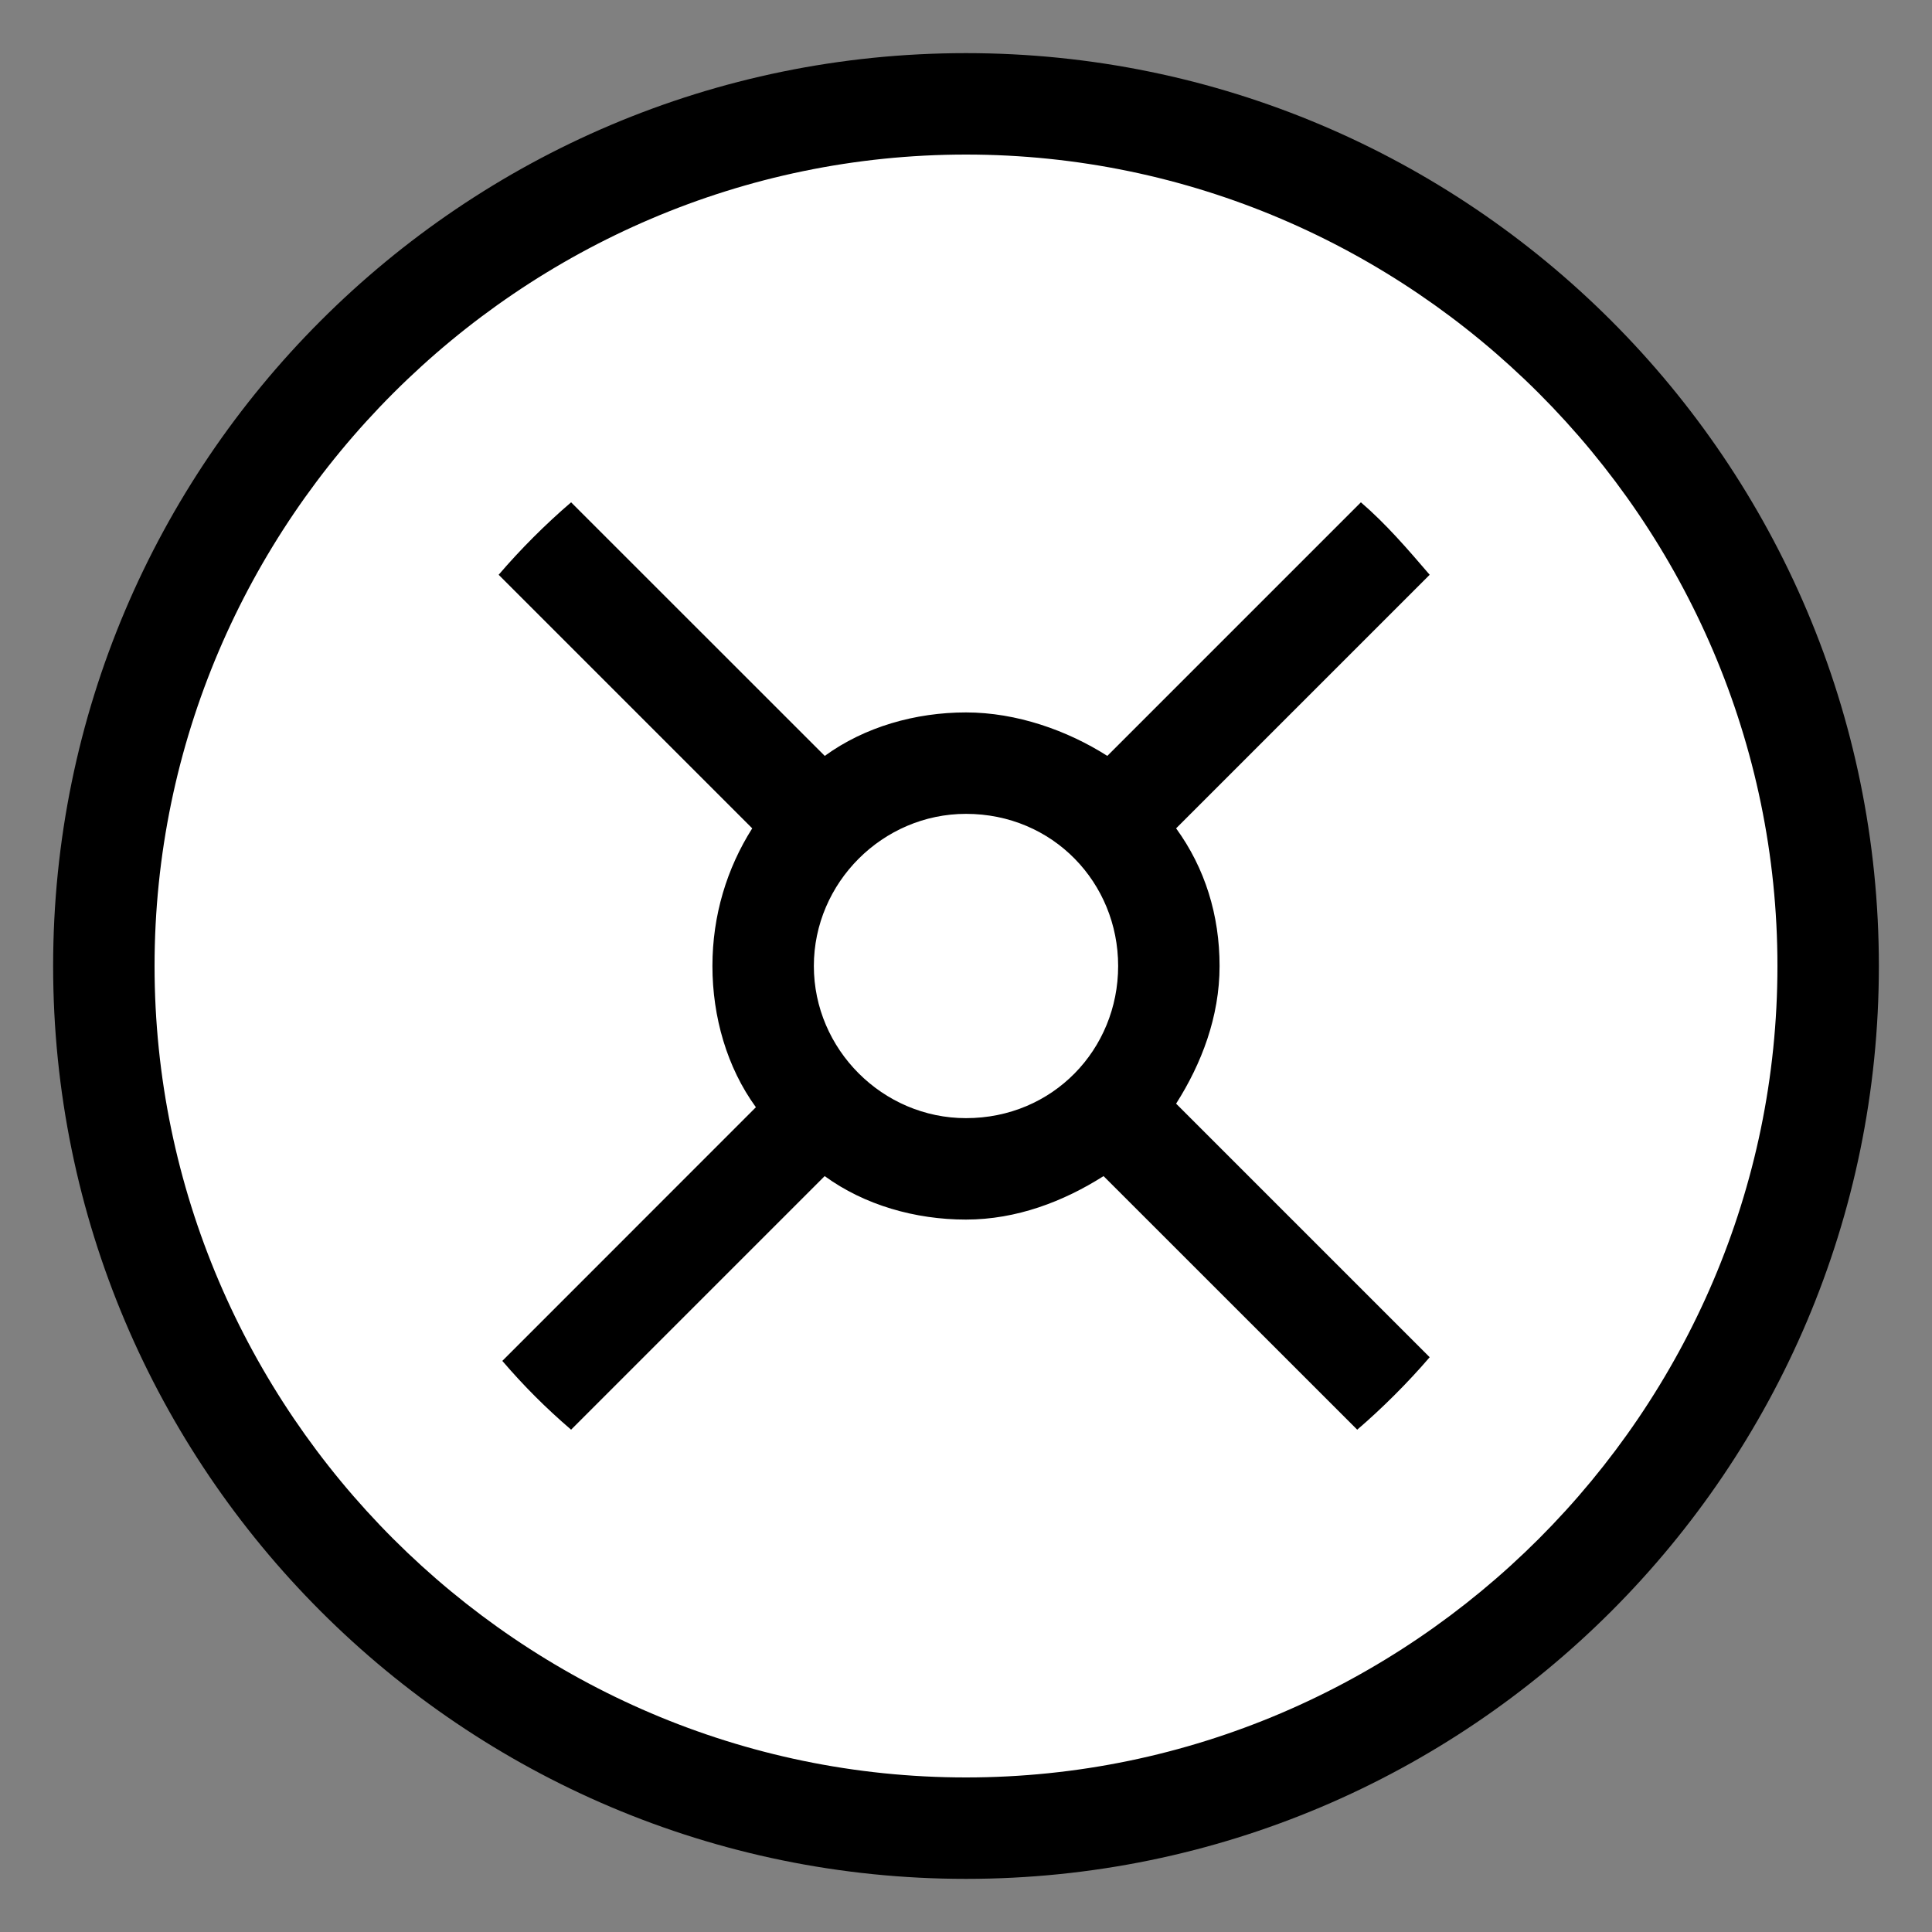 <?xml version="1.0" encoding="UTF-8" standalone="no"?>
<!-- Created with Inkscape (http://www.inkscape.org/) -->

<svg
   xmlns:svg="http://www.w3.org/2000/svg"
   xmlns="http://www.w3.org/2000/svg"
   version="1.2"
   width="100%"
   height="100%"
   viewBox="-10 -10 20 20"
   id="svg2820">
  <rect x="-10" y="-10" width="20" height="20" fill="#808080" stroke="none"/>
  <title
     id="title2824">Hoheitsgrenzpunkt auf Kreuz, character S</title>
  <defs
     id="defs2830" />
  <path
     d="m 26.441,2.425 a 2.839,2.839 0 1 1 -5.678,0 2.839,2.839 0 1 1 5.678,0 z"
     transform="matrix(3.179,0,0,3.179,-75.032,-7.711)"
     id="path3927"
     style="fill:#ffffff;fill-opacity:1;stroke-width:0" />
  <path
     d="m -9.45,0 c 0,5.213 4.237,9.45 9.45,9.45 5.213,0 9.45,-4.237 9.45,-9.45 0,-5.213 -4.237,-9.45 -9.45,-9.45 -5.213,0 -9.45,4.237 -9.45,9.45 z m 1.05,0 c 0,-4.612 3.788,-8.4 8.4,-8.4 4.612,0 8.4,3.788 8.4,8.4 C 8.4,4.612 4.612,8.4 0,8.4 -4.612,8.4 -8.4,4.612 -8.4,0 z M 2.625,0 c 0,-0.525 -0.15,-1.012 -0.45,-1.425 L 4.8,-4.05 C 4.575,-4.312 4.35,-4.575 4.088,-4.8 l -2.625,2.625 C 1.05,-2.438 0.525,-2.625 0,-2.625 c -0.525,0 -1.05,0.15 -1.462,0.45 L -4.088,-4.8 c -0.263,0.225 -0.525,0.487 -0.75,0.75 l 2.625,2.625 C -2.475,-1.012 -2.625,-0.525 -2.625,0 c 0,0.525 0.15,1.05 0.45,1.462 L -4.8,4.088 C -4.575,4.35 -4.35,4.575 -4.088,4.8 l 2.625,-2.625 c 0.412,0.3 0.938,0.45 1.462,0.45 0.525,0 1.012,-0.188 1.425,-0.45 L 4.05,4.8 C 4.312,4.575 4.575,4.312 4.8,4.05 L 2.175,1.425 C 2.438,1.012 2.625,0.525 2.625,0 z m -4.2,0 c 0,-0.863 0.713,-1.575 1.575,-1.575 0.9,0 1.575,0.713 1.575,1.575 C 1.575,0.863 0.9,1.575 0,1.575 -0.863,1.575 -1.575,0.863 -1.575,0 z"
     id="path2826"
     style="fill:#000000;stroke:#000000;stroke-width:0;stroke-miterlimit:4;stroke-opacity:1;stroke-dasharray:none" />
</svg>
